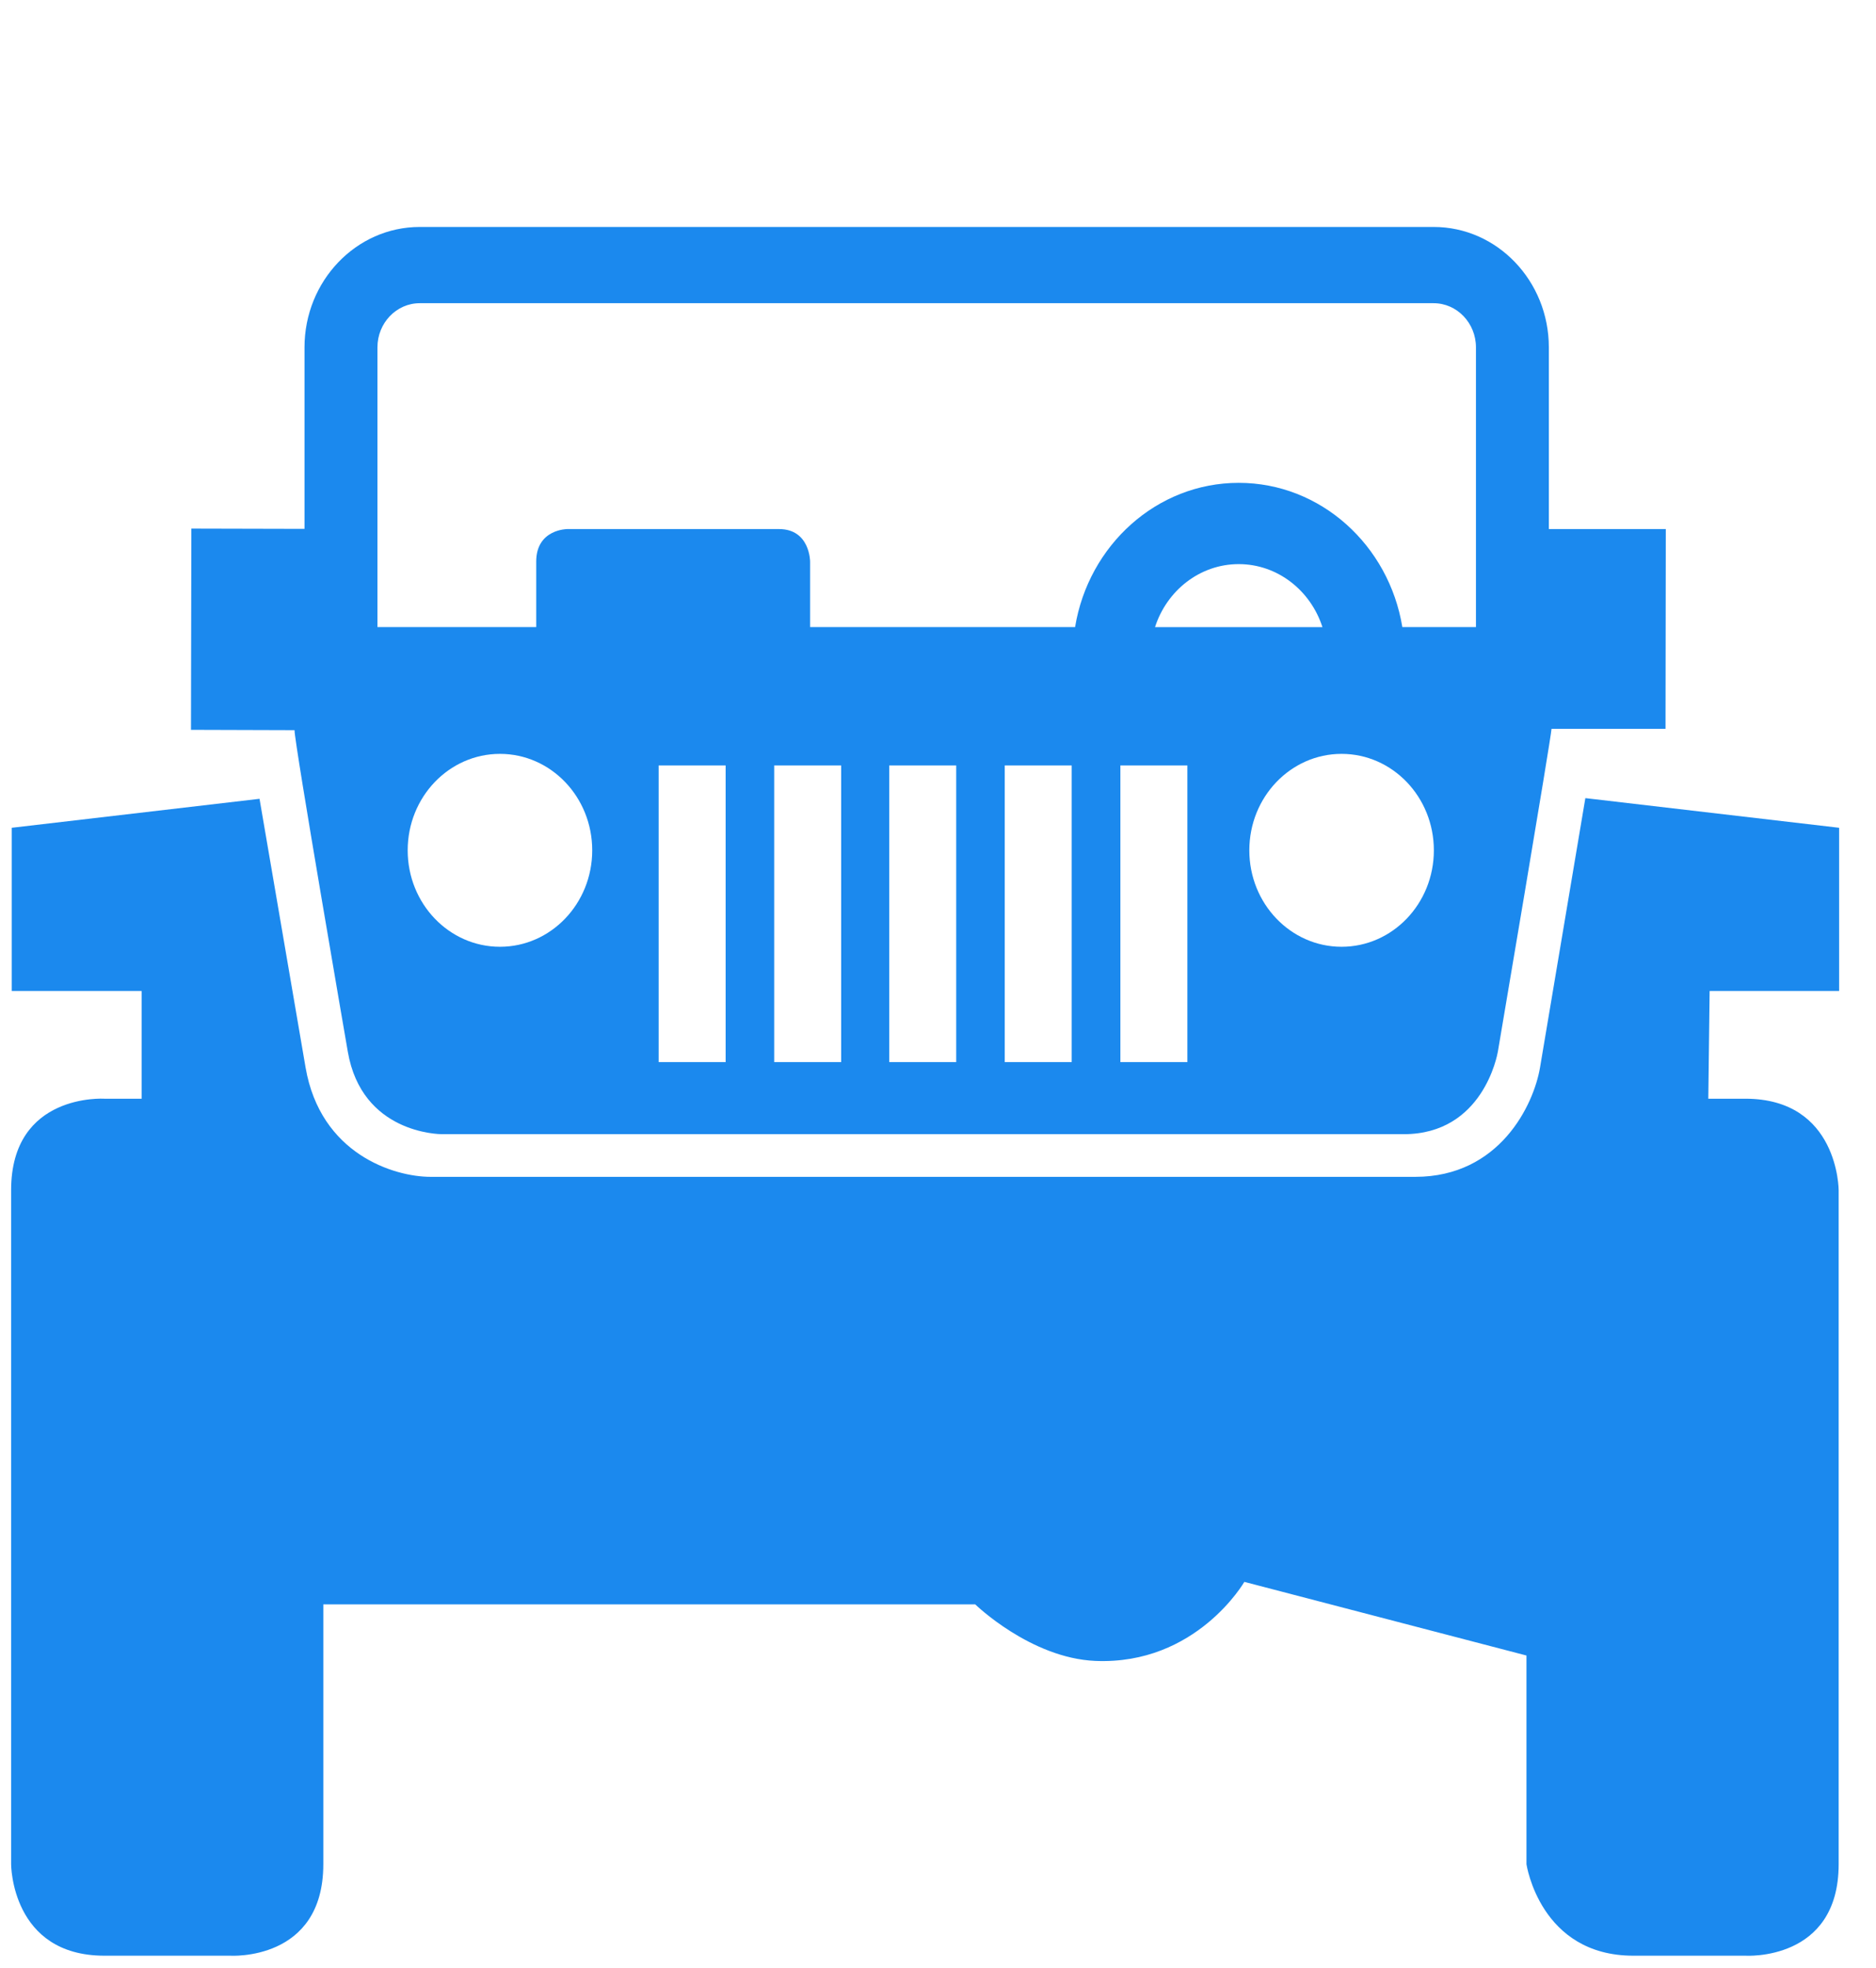 <svg width="41" height="43" viewBox="0 0 41 43" fill="none" xmlns="http://www.w3.org/2000/svg">
<g clip-path="url(#clip0)">
<path d="M34.648 17.439L33.658 23.321C33.519 24.148 32.769 25.714 30.931 25.714H9.412C8.608 25.714 7.003 25.215 6.678 23.323L5.672 17.454L0.256 18.087V21.653H3.095V24.007H2.282C2.282 24.007 0.243 23.875 0.243 26.006V40.733C0.243 40.733 0.243 42.732 2.282 42.732H5.027C5.027 42.732 7.066 42.864 7.066 40.733V35.056H21.314C21.314 35.056 22.523 36.231 23.939 36.291C26.146 36.383 27.195 34.564 27.195 34.564L33.361 36.173V40.733C33.361 40.733 33.656 42.732 35.696 42.732H38.144C38.144 42.732 40.184 42.864 40.184 40.733V26.006C40.184 26.006 40.184 24.007 38.144 24.007H37.335L37.364 21.653H40.194V18.087L34.648 17.439Z" fill="#1B89EE"/>
<path d="M36.4 15.925L36.406 11.56H33.85V7.59C33.85 6.14 32.722 4.959 31.333 4.959H9.173C7.785 4.959 6.655 6.14 6.655 7.59V11.556L4.182 11.55L4.174 15.947L6.437 15.954C6.428 16.197 7.601 22.978 7.601 22.978C7.907 24.763 9.593 24.782 9.665 24.782H30.677C32.411 24.782 32.723 23.051 32.736 22.978C32.736 22.978 33.907 16.079 33.908 15.926H36.4V15.925ZM25.243 13.703C25.5 12.904 26.222 12.326 27.072 12.326C27.922 12.326 28.645 12.904 28.902 13.703H25.243ZM8.249 7.59C8.249 7.058 8.663 6.625 9.173 6.625H31.332C31.842 6.625 32.257 7.058 32.257 7.59V13.702H30.648C30.356 11.915 28.865 10.55 27.072 10.55C25.281 10.55 23.788 11.915 23.496 13.702H17.705V12.271C17.705 12.271 17.705 11.56 17.025 11.56H12.398C12.398 11.56 11.719 11.56 11.719 12.271V13.702H8.249V7.59ZM10.927 20.687C9.813 20.687 8.91 19.744 8.91 18.58C8.91 17.415 9.813 16.472 10.927 16.472C12.04 16.472 12.943 17.415 12.943 18.58C12.943 19.744 12.04 20.687 10.927 20.687ZM29.32 20.687C28.207 20.687 27.304 19.744 27.304 18.58C27.304 17.415 28.207 16.472 29.32 16.472C30.434 16.472 31.337 17.415 31.337 18.58C31.337 19.744 30.434 20.687 29.32 20.687ZM15.859 23.207H14.395V16.725H15.859V23.207ZM18.384 23.207H16.92V16.725H18.384V23.207ZM20.898 23.207H19.434V16.725H20.898V23.207ZM23.422 23.207H21.958V16.725H23.422V23.207ZM25.95 23.207H24.486V16.725H25.95V23.207Z" fill="#1B89EE"/>
</g>
<defs>
<clipPath id="clip0">
<rect width="57.971" height="60.592" fill="white" transform="translate(0.243 0.925) scale(0.69)"/>
</clipPath>
</defs>
</svg>
